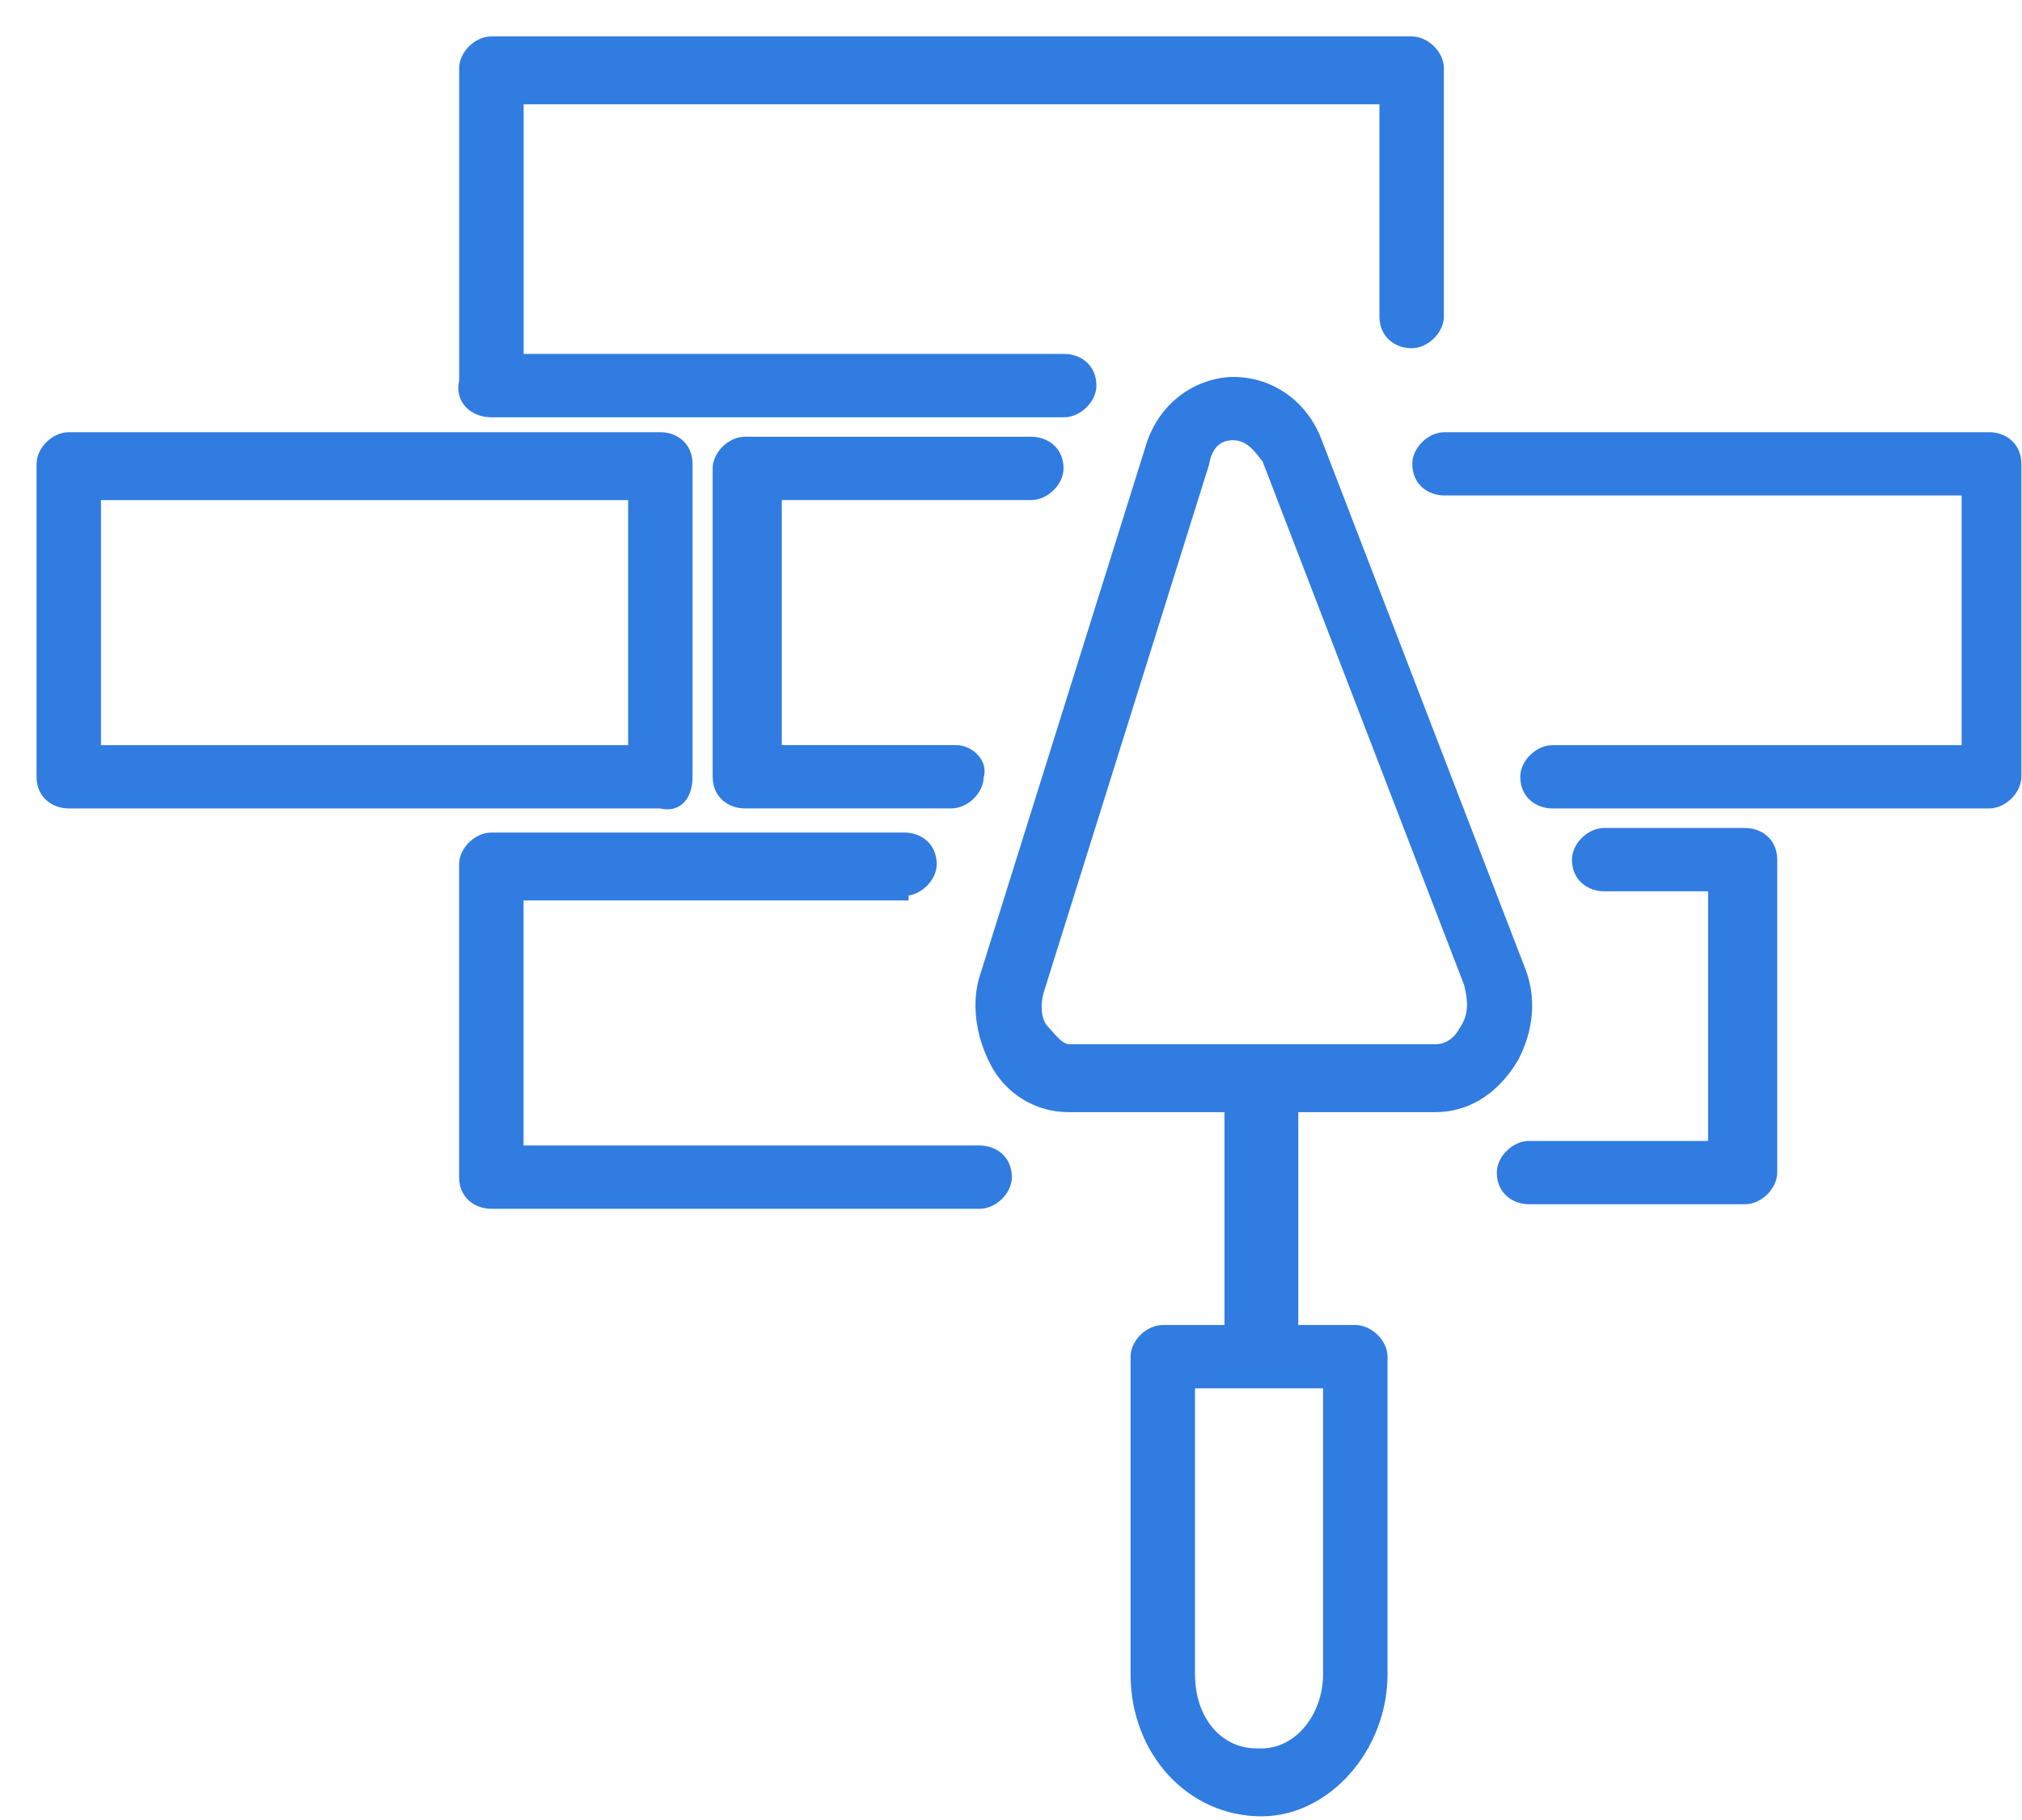 <svg width="50" height="45" viewBox="0 0 50 45" fill="none" xmlns="http://www.w3.org/2000/svg">
<path d="M10.914 1.365C11.262 1.365 11.61 1.024 11.61 0.683C11.61 0.228 11.262 0 10.914 0H0.697C0.348 0 0 0.341 0 0.683V8.42C0 8.875 0.348 9.103 0.697 9.103H12.771C13.12 9.103 13.468 8.762 13.468 8.42C13.468 7.965 13.12 7.738 12.771 7.738H1.393V1.479H10.914V1.365Z" transform="translate(11.453 20.685)" fill="#307CE0"/>
<path d="M10.914 1.365C11.262 1.365 11.61 1.024 11.61 0.683C11.61 0.228 11.262 0 10.914 0H0.697C0.348 0 0 0.341 0 0.683V8.42C0 8.875 0.348 9.103 0.697 9.103H12.771C13.12 9.103 13.468 8.762 13.468 8.42C13.468 7.965 13.12 7.738 12.771 7.738H1.393V1.479H10.914V1.365Z" transform="translate(11.453 20.685)" stroke="#307CE0" stroke-width="0.2"/>
<path d="M5.921 7.624H1.509V1.365H7.779C8.127 1.365 8.476 1.024 8.476 0.683C8.476 0.228 8.127 0 7.779 0H0.697C0.348 0 0 0.341 0 0.683V8.307C0 8.762 0.348 8.989 0.697 8.989H5.805C6.153 8.989 6.502 8.648 6.502 8.307C6.618 7.965 6.27 7.624 5.921 7.624Z" transform="translate(17.723 10.899)" fill="#307CE0"/>
<path d="M5.921 7.624H1.509V1.365H7.779C8.127 1.365 8.476 1.024 8.476 0.683C8.476 0.228 8.127 0 7.779 0H0.697C0.348 0 0 0.341 0 0.683V8.307C0 8.762 0.348 8.989 0.697 8.989H5.805C6.153 8.989 6.502 8.648 6.502 8.307C6.618 7.965 6.27 7.624 5.921 7.624V7.624Z" transform="translate(17.723 10.899)" stroke="#307CE0" stroke-width="0.2"/>
<path d="M0.719 9.217H14.884C15.232 9.217 15.58 8.875 15.58 8.534C15.58 8.079 15.232 7.851 14.884 7.851H1.416V1.479H22.779V6.827C22.779 7.282 23.127 7.51 23.475 7.51C23.824 7.51 24.172 7.169 24.172 6.827V0.683C24.172 0.341 23.824 0 23.475 0H0.719C0.371 0 0.023 0.341 0.023 0.683V8.42C-0.094 8.875 0.255 9.217 0.719 9.217Z" transform="translate(11.432 1)" fill="#307CE0"/>
<path d="M0.719 9.217H14.884C15.232 9.217 15.58 8.875 15.58 8.534C15.58 8.079 15.232 7.851 14.884 7.851H1.416V1.479H22.779V6.827C22.779 7.282 23.127 7.51 23.475 7.51C23.824 7.51 24.172 7.169 24.172 6.827V0.683C24.172 0.341 23.824 0 23.475 0H0.719C0.371 0 0.023 0.341 0.023 0.683V8.42C-0.094 8.875 0.255 9.217 0.719 9.217V9.217Z" transform="translate(11.432 1)" stroke="#307CE0" stroke-width="0.2"/>
<path fill-rule="evenodd" clip-rule="evenodd" d="M16.021 0.683V8.42C16.021 8.875 15.791 9.217 15.326 9.103H0.697C0.348 9.103 0 8.875 0 8.42V0.683C0 0.341 0.348 0 0.697 0H15.326C15.674 0 16.021 0.228 16.021 0.683ZM1.393 7.738H14.629V1.479H1.393V7.738Z" transform="translate(1.004 10.786)" fill="#307CE0" stroke="#307CE0" stroke-width="0.2"/>
<path fill-rule="evenodd" clip-rule="evenodd" d="M0 8.534C0 10.469 1.393 11.948 3.135 11.948C4.76 11.948 6.154 10.355 6.154 8.534V0.683C6.154 0.341 5.805 0 5.457 0H0.697C0.348 0 0 0.341 0 0.683V8.534ZM1.393 8.534V1.365H4.76V8.534C4.76 9.558 4.062 10.469 3.135 10.469H3.018C2.09 10.469 1.393 9.672 1.393 8.534Z" transform="translate(28.057 32.861)" fill="#307CE0" stroke="#307CE0" stroke-width="0.2"/>
<path fill-rule="evenodd" clip-rule="evenodd" d="M2.211 17.979H11.268C11.643 17.979 11.994 17.881 12.309 17.698C12.674 17.485 12.99 17.155 13.24 16.727C13.588 16.044 13.705 15.248 13.357 14.451L8.363 1.479C8.016 0.569 7.203 0 6.273 0C5.578 0 4.533 0.455 4.184 1.707L0.121 14.679C-0.111 15.361 0.004 16.158 0.354 16.841C0.701 17.523 1.398 17.979 2.211 17.979ZM5.578 2.048C5.693 1.365 6.158 1.365 6.273 1.365C6.738 1.365 6.971 1.821 7.086 1.934L12.08 14.906C12.195 15.361 12.195 15.703 11.963 16.044C11.848 16.272 11.615 16.499 11.266 16.499H2.211C1.979 16.499 1.746 16.158 1.629 16.044C1.398 15.816 1.398 15.361 1.514 15.02L5.578 2.048Z" transform="translate(24.221 9.42)" fill="#307CE0" stroke="#307CE0" stroke-width="0.2"/>
<path d="M0 0.797V6.6C0 7.055 0.348 7.396 0.813 7.396C1.277 7.396 1.625 7.055 1.625 6.6V0.797C1.625 0.341 1.277 0 0.813 0C0.348 0.114 0 0.455 0 0.797Z" transform="translate(30.379 26.261)" fill="#307CE0"/>
<path d="M0 0.797V6.6C0 7.055 0.348 7.396 0.813 7.396C1.277 7.396 1.625 7.055 1.625 6.6V0.797C1.625 0.341 1.277 0 0.813 0C0.348 0.114 0 0.455 0 0.797V0.797Z" transform="translate(30.379 26.261)" stroke="#307CE0" stroke-width="0.2"/>
<path d="M13.584 1.479V7.738H3.367C3.019 7.738 2.67 8.079 2.67 8.42C2.67 8.875 3.019 9.103 3.367 9.103H14.165C14.513 9.103 14.861 8.762 14.861 8.42V0.683C14.861 0.228 14.513 0 14.165 0H0.697C0.348 0 0 0.341 0 0.683C0 1.138 0.348 1.365 0.697 1.365H13.584V1.479Z" transform="translate(35.023 10.786)" fill="#307CE0"/>
<path d="M13.584 1.479V7.738H3.367C3.019 7.738 2.67 8.079 2.67 8.42C2.67 8.875 3.019 9.103 3.367 9.103H14.165C14.513 9.103 14.861 8.762 14.861 8.42V0.683C14.861 0.228 14.513 0 14.165 0H0.697C0.348 0 0 0.341 0 0.683C0 1.138 0.348 1.365 0.697 1.365H13.584V1.479Z" transform="translate(35.023 10.786)" stroke="#307CE0" stroke-width="0.2"/>
<path d="M0.697 7.738C0.348 7.738 0 8.079 0 8.42C0 8.875 0.348 9.103 0.697 9.103H6.037C6.386 9.103 6.734 8.762 6.734 8.42V0.683C6.734 0.228 6.386 0 6.037 0H2.554C2.206 0 1.858 0.341 1.858 0.683C1.858 1.138 2.206 1.365 2.554 1.365H5.225V7.738H0.697Z" transform="translate(37.113 20.572)" fill="#307CE0"/>
<path d="M0.697 7.738C0.348 7.738 0 8.079 0 8.42C0 8.875 0.348 9.103 0.697 9.103H6.037C6.386 9.103 6.734 8.762 6.734 8.42V0.683C6.734 0.228 6.386 0 6.037 0H2.554C2.206 0 1.858 0.341 1.858 0.683C1.858 1.138 2.206 1.365 2.554 1.365H5.225V7.738H0.697V7.738Z" transform="translate(37.113 20.572)" stroke="#307CE0" stroke-width="0.2"/>
</svg>
